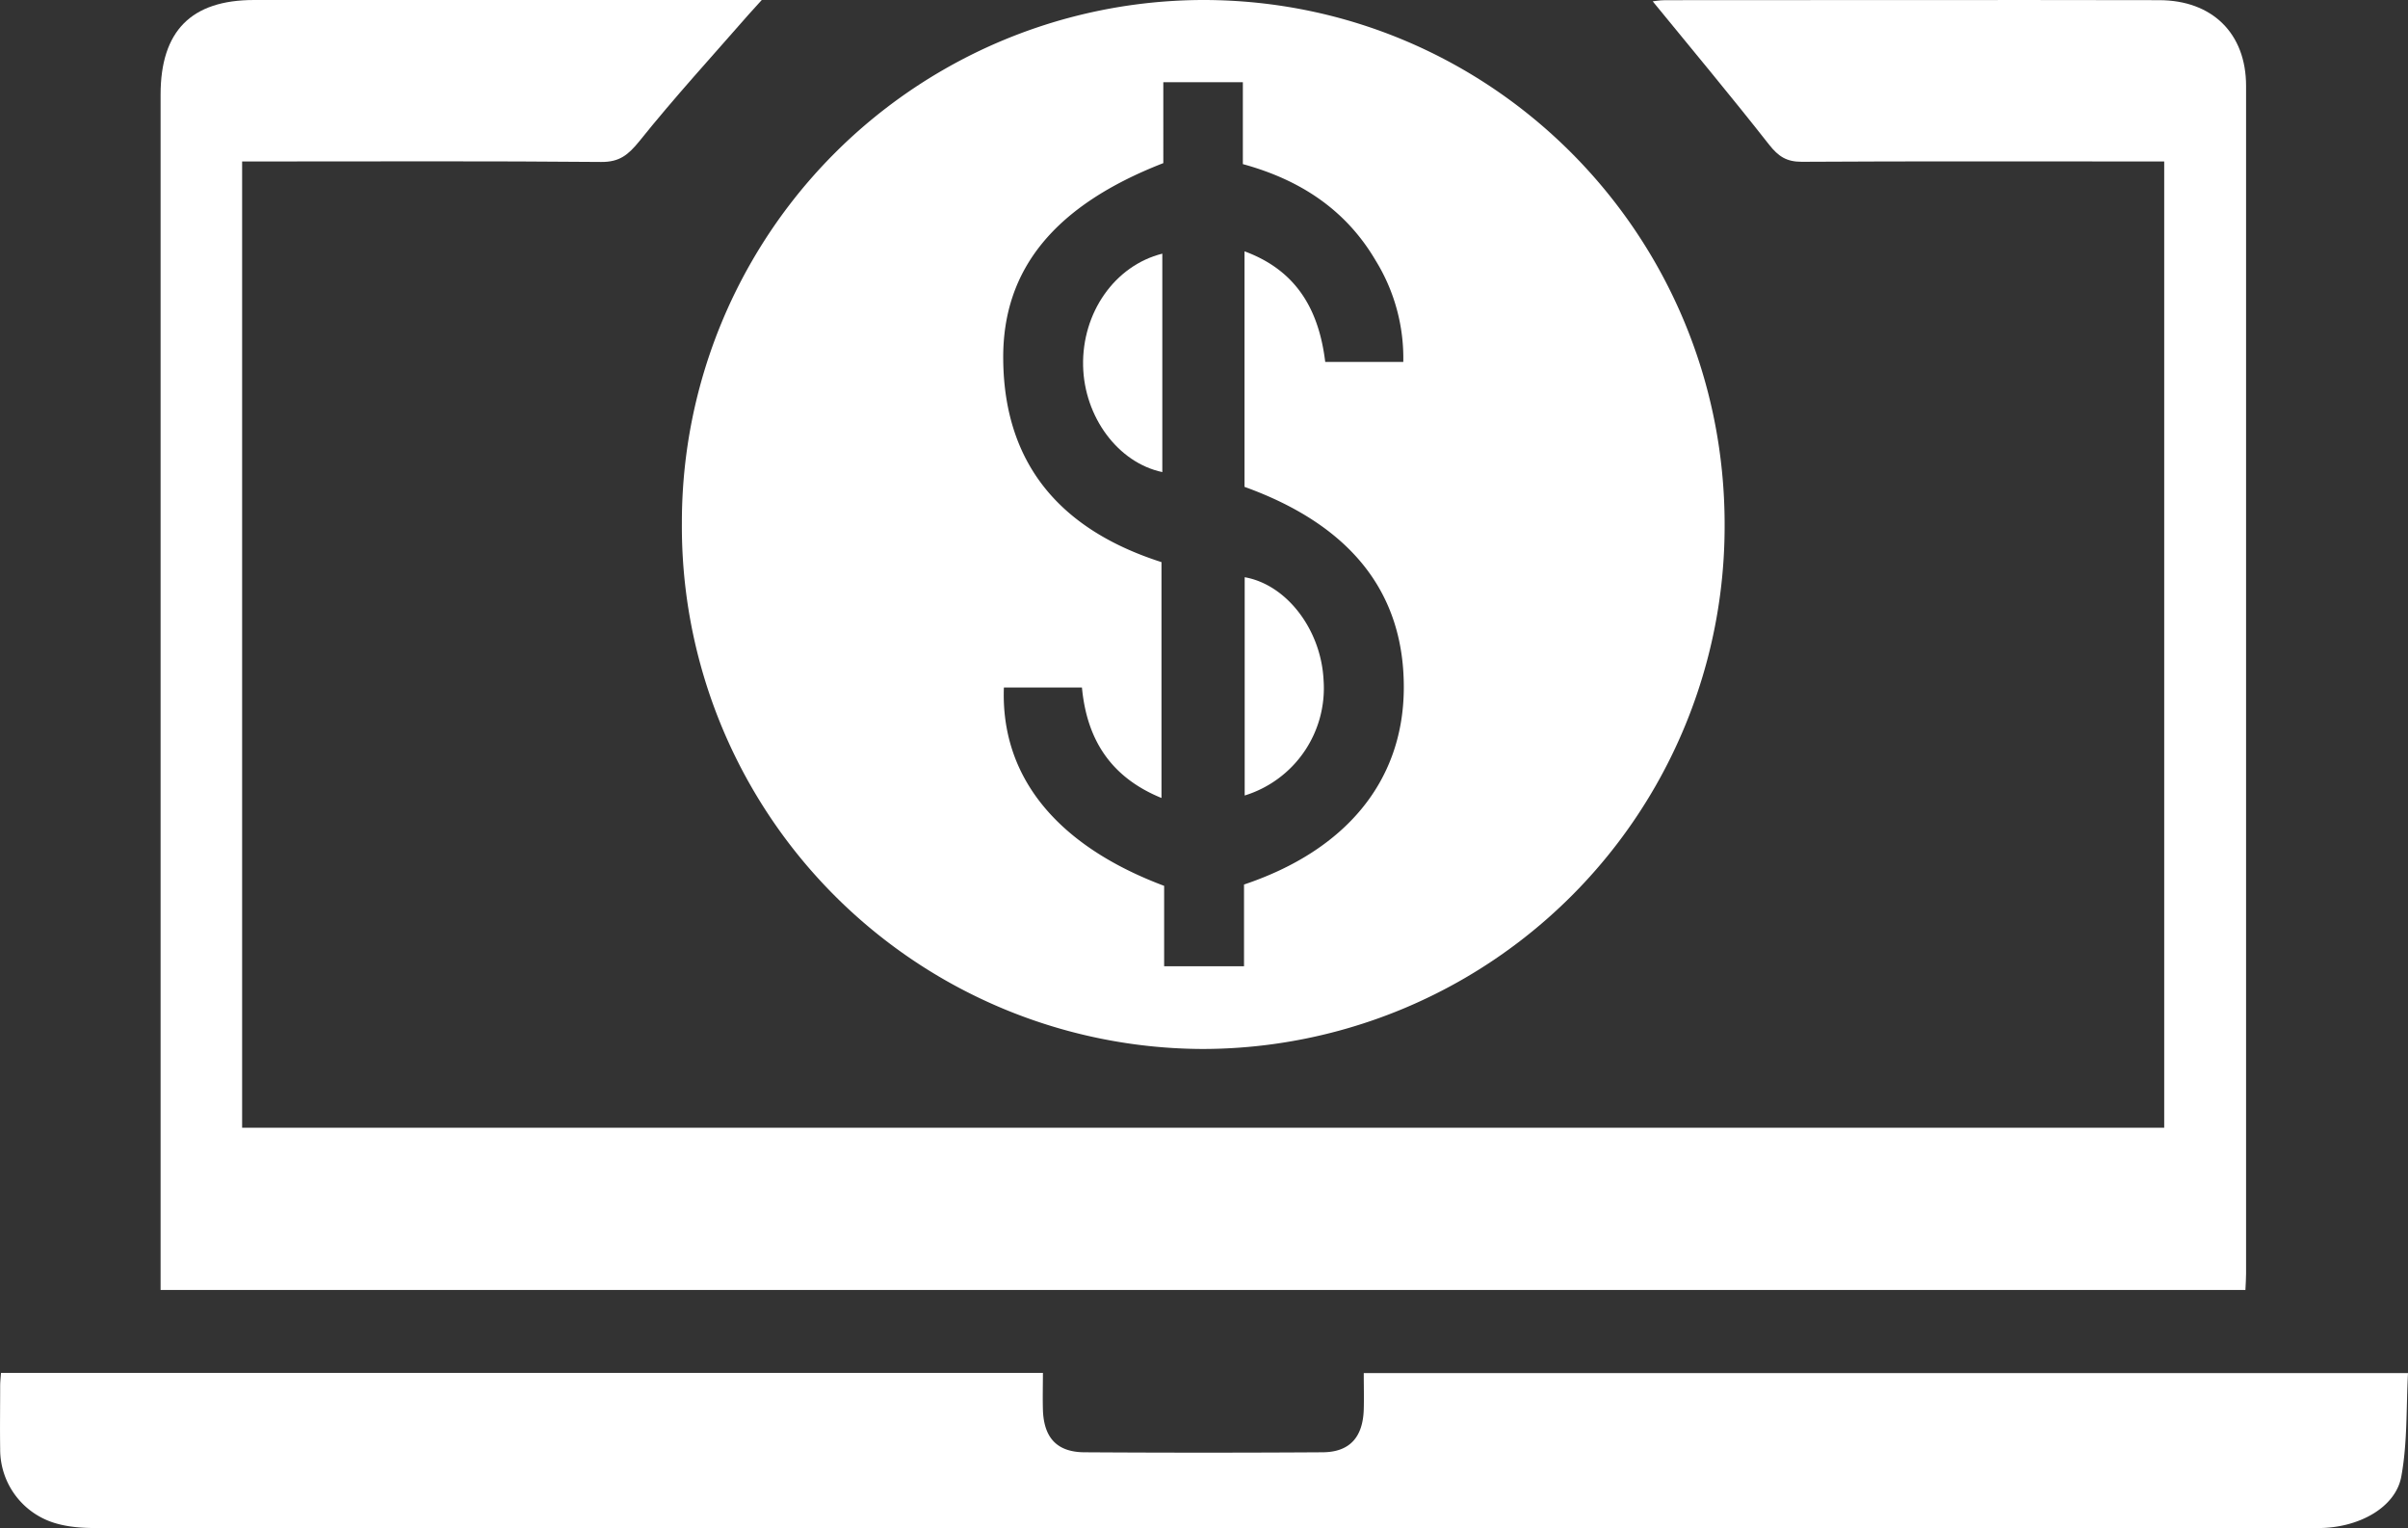 <svg xmlns="http://www.w3.org/2000/svg" xmlns:xlink="http://www.w3.org/1999/xlink" width="145" height="92" viewBox="0 0 145 92"><rect x="0" y="0" width="145" height="92" fill="#333333" stroke="none"/><defs><path id="cl5ab" d="M407.05 1680.95h4.79v4.93c3.44.94 6.2 2.74 8 5.81a11.18 11.18 0 0 1 1.66 6.1h-4.7c-.37-3.04-1.65-5.48-4.86-6.66v14.18c6.46 2.33 9.67 6.44 9.59 12.26-.08 5.47-3.48 9.62-9.62 11.68v4.92h-4.81v-4.84c-6.5-2.44-9.85-6.6-9.65-11.94h4.7c.29 3.07 1.68 5.38 4.79 6.65v-14.2c-5.88-1.88-9.47-5.71-9.53-12.19-.06-5.47 3.14-9.3 9.64-11.83zm33.8 26.63c0-17.44-14-31.55-31.35-31.58a31.45 31.45 0 0 0-31.44 31.49 31.46 31.46 0 0 0 31.42 31.66 31.47 31.47 0 0 0 31.37-31.57z"/><path id="cl5ac" d="M472.21 1753.66H346.67v-1.69-70.27c0-3.83 1.84-5.7 5.63-5.7h30.57l-.77.85c-2.22 2.54-4.5 5.03-6.6 7.65-.67.82-1.19 1.26-2.3 1.25-6.68-.06-13.37-.03-20.06-.03h-1.56v58.17h115.74v-58.17h-1.6c-6.75 0-13.5-.02-20.23.02-.91 0-1.4-.32-1.96-1.03-2.3-2.93-4.68-5.78-7.01-8.63.04 0 .4-.07.76-.07 9.91 0 19.82-.02 29.73 0 3.2 0 5.24 2 5.24 5.16v71.5c0 .29-.02.58-.04 1"/><path id="cl5aa" d="M337 1758.65h145v9.35H337z"/><path id="cl5ae" d="M337.06 1758.65h62.74c0 .74-.02 1.48 0 2.21.05 1.7.85 2.56 2.5 2.57 4.78.03 9.56.03 14.34 0 1.63-.01 2.43-.9 2.48-2.59.02-.7 0-1.4 0-2.18H482c-.11 2.06-.03 4.18-.4 6.21-.33 1.89-2.58 3.12-4.99 3.12H342.75c-.8 0-1.63-.06-2.38-.28a4.63 4.63 0 0 1-3.36-4.48c-.02-1.26 0-2.53 0-3.8 0-.2.02-.4.05-.78"/><path id="cl5af" d="M406.99 1691.27v13.15c-2.66-.56-4.7-3.31-4.77-6.39-.07-3.2 1.9-6.04 4.77-6.76"/><path id="cl5ag" d="M411.95 1723.9v-13.15c2.52.44 4.6 3.15 4.75 6.19a6.76 6.76 0 0 1-4.75 6.95"/><clipPath id="cl5ad"><use xlink:href="#cl5aa"/></clipPath></defs><g><g transform="translate(-337 -1676)"><g><use fill="#fff" xlink:href="#cl5ab"/></g><g><use fill="#fff" xlink:href="#cl5ac"/></g><g><g/><g clip-path="url(#cl5ad)"><use fill="#fff" xlink:href="#cl5ae"/></g></g><g><use fill="#fff" xlink:href="#cl5af"/></g><g><use fill="#fff" xlink:href="#cl5ag"/></g></g></g></svg>
